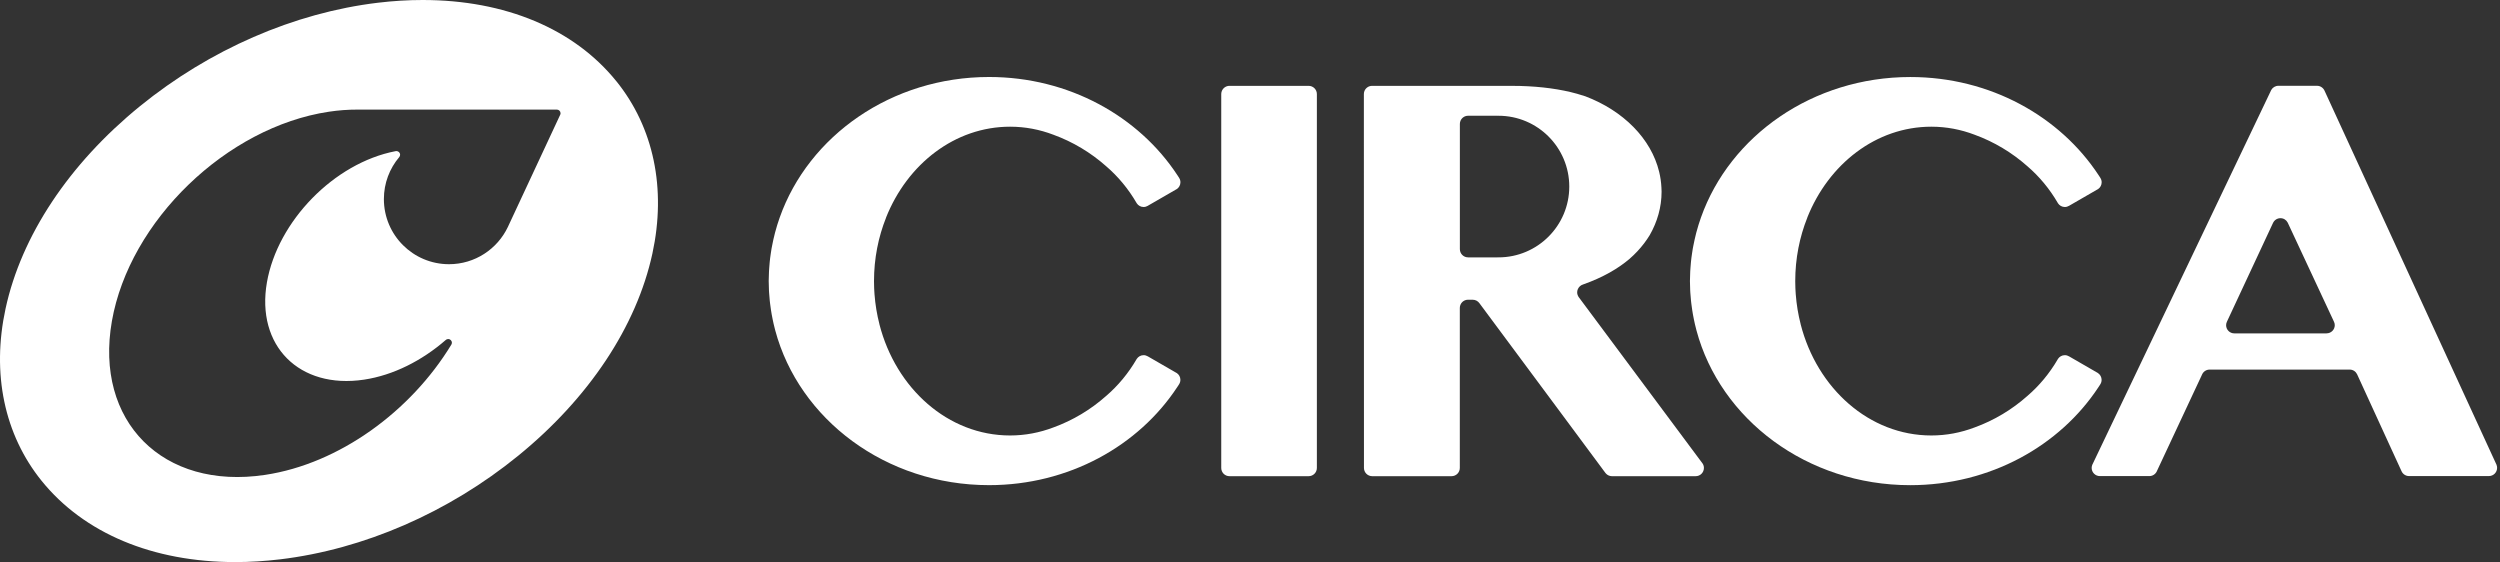 <svg width="596" height="134" viewBox="0 0 596 134" fill="none" xmlns="http://www.w3.org/2000/svg">
<rect x="0" y="0" width="596" height="134" fill="#333333" stroke="none"/>
<path d="M311.986 20.466H293.101C292.31 20.466 291.634 20.942 291.319 21.618L291.292 21.679C291.198 21.913 291.144 22.161 291.144 22.429V111.564C291.144 112.643 292.016 113.521 293.101 113.521H311.986C313.064 113.521 313.942 112.643 313.942 111.564V22.423C313.942 21.344 313.064 20.466 311.986 20.466Z" fill="white"/>
<path d="M357.233 61.357C357.186 61.357 357.139 61.357 357.092 61.351C357.065 61.351 357.039 61.357 357.012 61.357H349.989C348.91 61.357 348.032 60.48 348.032 59.394V29.559C348.032 29.291 348.086 29.044 348.179 28.809L348.206 28.749C348.514 28.072 349.191 27.596 349.989 27.596H357.012C357.012 27.596 357.065 27.603 357.092 27.603C357.139 27.603 357.186 27.596 357.233 27.596C366.554 27.596 374.114 35.155 374.114 44.477C374.114 53.798 366.554 61.357 357.233 61.357ZM405.891 110.492L405.804 110.378L376.392 70.867C376.151 70.538 375.997 70.136 375.997 69.701C375.997 69.433 376.05 69.185 376.151 68.95L376.178 68.89C376.412 68.374 376.861 67.978 377.404 67.817C382.215 66.122 385.807 63.984 388.468 61.726C389.145 61.136 389.781 60.52 390.378 59.883C391.504 58.677 392.475 57.397 393.293 56.057C395.102 52.894 396.121 49.389 396.121 45.703C396.121 45.388 396.107 45.073 396.087 44.758C396.027 43.478 395.846 42.218 395.551 40.992C393.635 33.024 386.96 26.376 377.927 22.952C377.283 22.738 376.633 22.537 375.956 22.349C372.023 21.25 367.506 20.633 362.413 20.493C361.669 20.473 360.912 20.466 360.141 20.466H327.104C326.313 20.466 325.636 20.935 325.321 21.612L325.294 21.672C325.2 21.9 325.147 22.155 325.147 22.423V27.904L325.167 106.075V111.363V111.544C325.167 111.544 325.167 111.55 325.167 111.557C325.167 112.636 326.038 113.514 327.117 113.521H346.062C347.141 113.521 348.012 112.649 348.019 111.571C348.019 111.571 348.019 111.571 348.019 111.557C348.019 111.557 348.019 111.557 348.019 111.544V105.211V73.42C348.019 73.42 348.019 73.42 348.019 73.413C348.019 73.152 348.072 72.897 348.173 72.663L348.199 72.602C348.501 71.932 349.164 71.47 349.949 71.456H351.094C351.758 71.456 352.341 71.785 352.696 72.287L372.023 98.315L377.786 106.082L377.799 106.102L381.914 111.644C381.914 111.644 381.914 111.651 381.921 111.658L382.758 112.783C382.758 112.783 382.819 112.837 382.845 112.871C382.879 112.911 382.919 112.951 382.959 112.991C383.033 113.065 383.113 113.132 383.201 113.192C383.201 113.192 383.207 113.192 383.214 113.192C383.422 113.333 383.65 113.44 383.904 113.48C383.904 113.48 383.918 113.48 383.924 113.48C384.025 113.501 384.132 113.521 384.246 113.521H404.256C405.342 113.521 406.213 112.643 406.213 111.557C406.213 111.168 406.099 110.8 405.898 110.498" fill="white"/>
<path d="M500.193 88.954L500.038 88.867L495.629 86.32L493.364 85.013L493.257 84.953C492.962 84.779 492.62 84.672 492.258 84.672C491.575 84.672 490.972 85.027 490.623 85.556C490.616 85.576 490.603 85.596 490.59 85.617C488.633 88.987 486.16 91.969 483.285 94.429C479.666 97.639 475.424 100.205 470.733 101.907C467.49 103.141 464.032 103.817 460.427 103.817C445.65 103.817 433.193 92.613 429.272 77.293C429.272 77.293 429.272 77.293 429.279 77.293C428.689 75.002 428.294 72.616 428.106 70.156C428.086 69.875 428.066 69.594 428.053 69.312C428.039 69.084 428.026 68.856 428.019 68.629C427.999 68.126 427.986 67.617 427.986 67.114C427.986 67.081 427.986 67.047 427.986 67.014C427.986 61.612 429.024 56.492 430.867 51.875H430.854C435.94 39.102 447.265 30.203 460.427 30.203C464.032 30.203 467.497 30.88 470.733 32.113C475.424 33.822 479.666 36.389 483.285 39.592C486.16 42.051 488.633 45.033 490.59 48.404C490.603 48.424 490.616 48.444 490.623 48.464C490.972 48.994 491.568 49.349 492.258 49.349C492.62 49.349 492.962 49.242 493.257 49.067L493.364 49.007L495.629 47.7L500.038 45.154L500.193 45.067C500.702 44.718 501.037 44.129 501.037 43.458C501.037 43.076 500.923 42.728 500.735 42.426C500.722 42.4 500.702 42.373 500.688 42.346C500.568 42.152 500.441 41.957 500.313 41.77C491.099 27.744 474.446 18.362 455.421 18.362C432.14 18.362 412.405 32.401 405.516 51.835C405.322 52.385 405.141 52.947 404.96 53.504C404.933 53.597 404.899 53.698 404.873 53.792C404.705 54.335 404.544 54.884 404.404 55.427C404.39 55.501 404.37 55.574 404.35 55.641C404.095 56.647 403.868 57.658 403.673 58.684C403.633 58.878 403.593 59.072 403.559 59.274C403.492 59.649 403.439 60.024 403.385 60.399C403.325 60.781 403.278 61.163 403.224 61.539C403.184 61.867 403.15 62.195 403.117 62.524C403.07 62.993 403.03 63.462 403.003 63.938C402.983 64.206 402.963 64.467 402.949 64.735C402.909 65.486 402.882 66.243 402.882 67C402.882 67.757 402.909 68.481 402.943 69.218C402.949 69.386 402.956 69.553 402.97 69.714C403.01 70.391 403.063 71.061 403.137 71.731C403.164 71.959 403.191 72.18 403.217 72.408C403.278 72.904 403.345 73.4 403.419 73.889C403.479 74.264 403.539 74.646 403.606 75.022C403.68 75.424 403.76 75.826 403.841 76.228C403.914 76.57 403.981 76.912 404.062 77.253C404.176 77.763 404.303 78.258 404.437 78.761C410.113 99.951 430.773 115.665 455.408 115.665C474.433 115.665 491.085 106.29 500.3 92.257C500.427 92.07 500.554 91.876 500.675 91.681C500.688 91.654 500.709 91.628 500.722 91.601C500.91 91.299 501.024 90.951 501.024 90.569C501.024 89.899 500.688 89.316 500.179 88.96" fill="white"/>
<path d="M280.57 88.954L280.415 88.867L276.006 86.32L273.741 85.013L273.634 84.953C273.339 84.779 272.997 84.671 272.635 84.671C271.952 84.671 271.355 85.027 271 85.563C270.993 85.583 270.98 85.596 270.967 85.616C269.01 88.987 266.537 91.969 263.662 94.429C260.043 97.639 255.801 100.205 251.111 101.907C247.867 103.14 244.409 103.817 240.804 103.817C226.027 103.817 213.57 92.613 209.649 77.293C209.649 77.293 209.649 77.293 209.656 77.293C209.066 75.001 208.671 72.616 208.483 70.156C208.463 69.875 208.443 69.594 208.43 69.312C208.416 69.084 208.403 68.856 208.396 68.629C208.376 68.126 208.363 67.617 208.363 67.114C208.363 67.081 208.363 67.047 208.363 67.013C208.363 61.612 209.401 56.492 211.244 51.875H211.231C216.317 39.102 227.642 30.203 240.804 30.203C244.409 30.203 247.874 30.88 251.111 32.113C255.801 33.822 260.043 36.388 263.662 39.592C266.537 42.051 269.01 45.033 270.967 48.404C270.98 48.424 270.993 48.444 271 48.464C271.349 48.994 271.945 49.349 272.635 49.349C272.997 49.349 273.339 49.242 273.634 49.067L273.741 49L276.006 47.694L280.415 45.147L280.57 45.06C281.079 44.711 281.414 44.122 281.414 43.452C281.414 43.07 281.3 42.721 281.112 42.42C281.099 42.393 281.079 42.366 281.066 42.339C280.945 42.145 280.818 41.95 280.69 41.763C271.476 27.737 254.823 18.355 235.798 18.355C212.517 18.355 192.782 32.394 185.893 51.828C185.699 52.378 185.518 52.941 185.337 53.497C185.31 53.591 185.277 53.691 185.25 53.785C185.082 54.328 184.921 54.877 184.781 55.42C184.767 55.494 184.747 55.568 184.727 55.635C184.466 56.64 184.245 57.652 184.05 58.677C184.017 58.871 183.97 59.066 183.936 59.267C183.869 59.642 183.822 60.017 183.762 60.393C183.702 60.775 183.655 61.157 183.601 61.532C183.561 61.86 183.528 62.188 183.494 62.517C183.447 62.986 183.407 63.455 183.38 63.931C183.36 64.199 183.34 64.46 183.326 64.728C183.286 65.479 183.259 66.236 183.259 66.993C183.259 67.751 183.286 68.474 183.32 69.212C183.326 69.379 183.333 69.547 183.347 69.707C183.387 70.384 183.44 71.054 183.514 71.725C183.541 71.952 183.568 72.174 183.595 72.401C183.655 72.897 183.722 73.393 183.796 73.882C183.856 74.258 183.916 74.64 183.983 75.015C184.057 75.417 184.137 75.819 184.218 76.221C184.291 76.563 184.358 76.905 184.439 77.246C184.553 77.756 184.68 78.252 184.814 78.754C190.49 99.944 211.157 115.658 235.785 115.658C254.81 115.658 271.462 106.283 280.677 92.251C280.804 92.063 280.931 91.869 281.052 91.674C281.052 91.674 281.086 91.614 281.106 91.587C281.293 91.286 281.407 90.937 281.407 90.555C281.407 89.885 281.072 89.302 280.563 88.947" fill="white"/>
<path d="M554.648 79.478H532.661C531.582 79.478 530.704 78.607 530.704 77.521C530.704 77.213 530.784 76.925 530.912 76.663L541.848 53.235L541.882 53.162C541.882 53.162 541.888 53.142 541.895 53.135C542.21 52.471 542.88 52.016 543.658 52.016C544.435 52.016 545.058 52.445 545.386 53.068C545.42 53.142 545.46 53.209 545.487 53.282L556.397 76.65C556.531 76.911 556.611 77.206 556.611 77.514C556.611 78.6 555.733 79.471 554.648 79.471M595.177 110.807L595.151 110.753L594.534 109.419L557.047 27.884L554.185 21.659L554.172 21.632C553.87 20.942 553.18 20.453 552.376 20.453H543.162C542.445 20.453 541.815 20.848 541.48 21.424L541.332 21.732L498.846 110.713L498.799 110.807C498.712 111.034 498.651 111.282 498.651 111.544C498.651 112.623 499.529 113.501 500.608 113.501H512.402C513.207 113.501 513.89 113.018 514.198 112.328L514.212 112.288L524.967 89.302C524.967 89.302 524.967 89.289 524.974 89.282C525.276 88.598 525.959 88.116 526.757 88.109H560.176C560.947 88.109 561.597 88.558 561.919 89.201L569.283 105.265L569.645 106.055L572.493 112.261L572.54 112.361C572.849 113.031 573.525 113.494 574.309 113.494H593.355C594.434 113.494 595.311 112.616 595.311 111.537C595.311 111.276 595.258 111.021 595.164 110.793" fill="white"/>
<path d="M146.938 19.367C136.853 6.876 120.448 0 100.752 0C97.288 0 93.709 0.221 90.111 0.65C70.121 3.042 49.956 11.815 33.324 25.351C16.45 39.082 5.084 56.211 1.325 73.574C-2.026 89.041 1.03 103.623 9.923 114.633C20.008 127.118 36.406 134 56.108 134C59.573 134 63.151 133.779 66.75 133.35C86.74 130.958 106.904 122.186 123.537 108.649C140.411 94.911 151.777 77.782 155.536 60.419C158.887 44.953 155.831 30.37 146.938 19.36V19.367ZM133.562 27.335L133.549 27.368L121.071 54.12C118.578 59.361 113.23 62.986 107.045 62.986C98.467 62.986 91.518 56.037 91.518 47.459C91.518 43.646 92.892 40.161 95.17 37.461C95.304 37.306 95.385 37.105 95.385 36.891C95.385 36.402 94.989 36.013 94.507 36.013C94.447 36.013 94.386 36.02 94.319 36.033C79.583 38.868 66.174 52.807 63.641 67.275C60.987 82.427 71.347 92.827 86.787 90.508C93.776 89.456 100.598 85.978 106.227 81.086C106.227 81.086 106.234 81.079 106.241 81.073C106.402 80.919 106.616 80.825 106.851 80.825C107.34 80.825 107.729 81.22 107.729 81.703C107.729 81.857 107.682 82.004 107.615 82.132C107.601 82.158 107.581 82.185 107.568 82.212C97.951 98.027 80.896 110.552 63.198 113.212C38.832 116.878 22.481 100.466 26.676 76.556C30.871 52.652 54.017 30.303 78.383 26.638C80.742 26.283 83.021 26.122 85.212 26.128H132.792C133.261 26.149 133.636 26.531 133.636 27.006C133.636 27.127 133.609 27.234 133.569 27.335H133.562Z" fill="white"/>
</svg>
